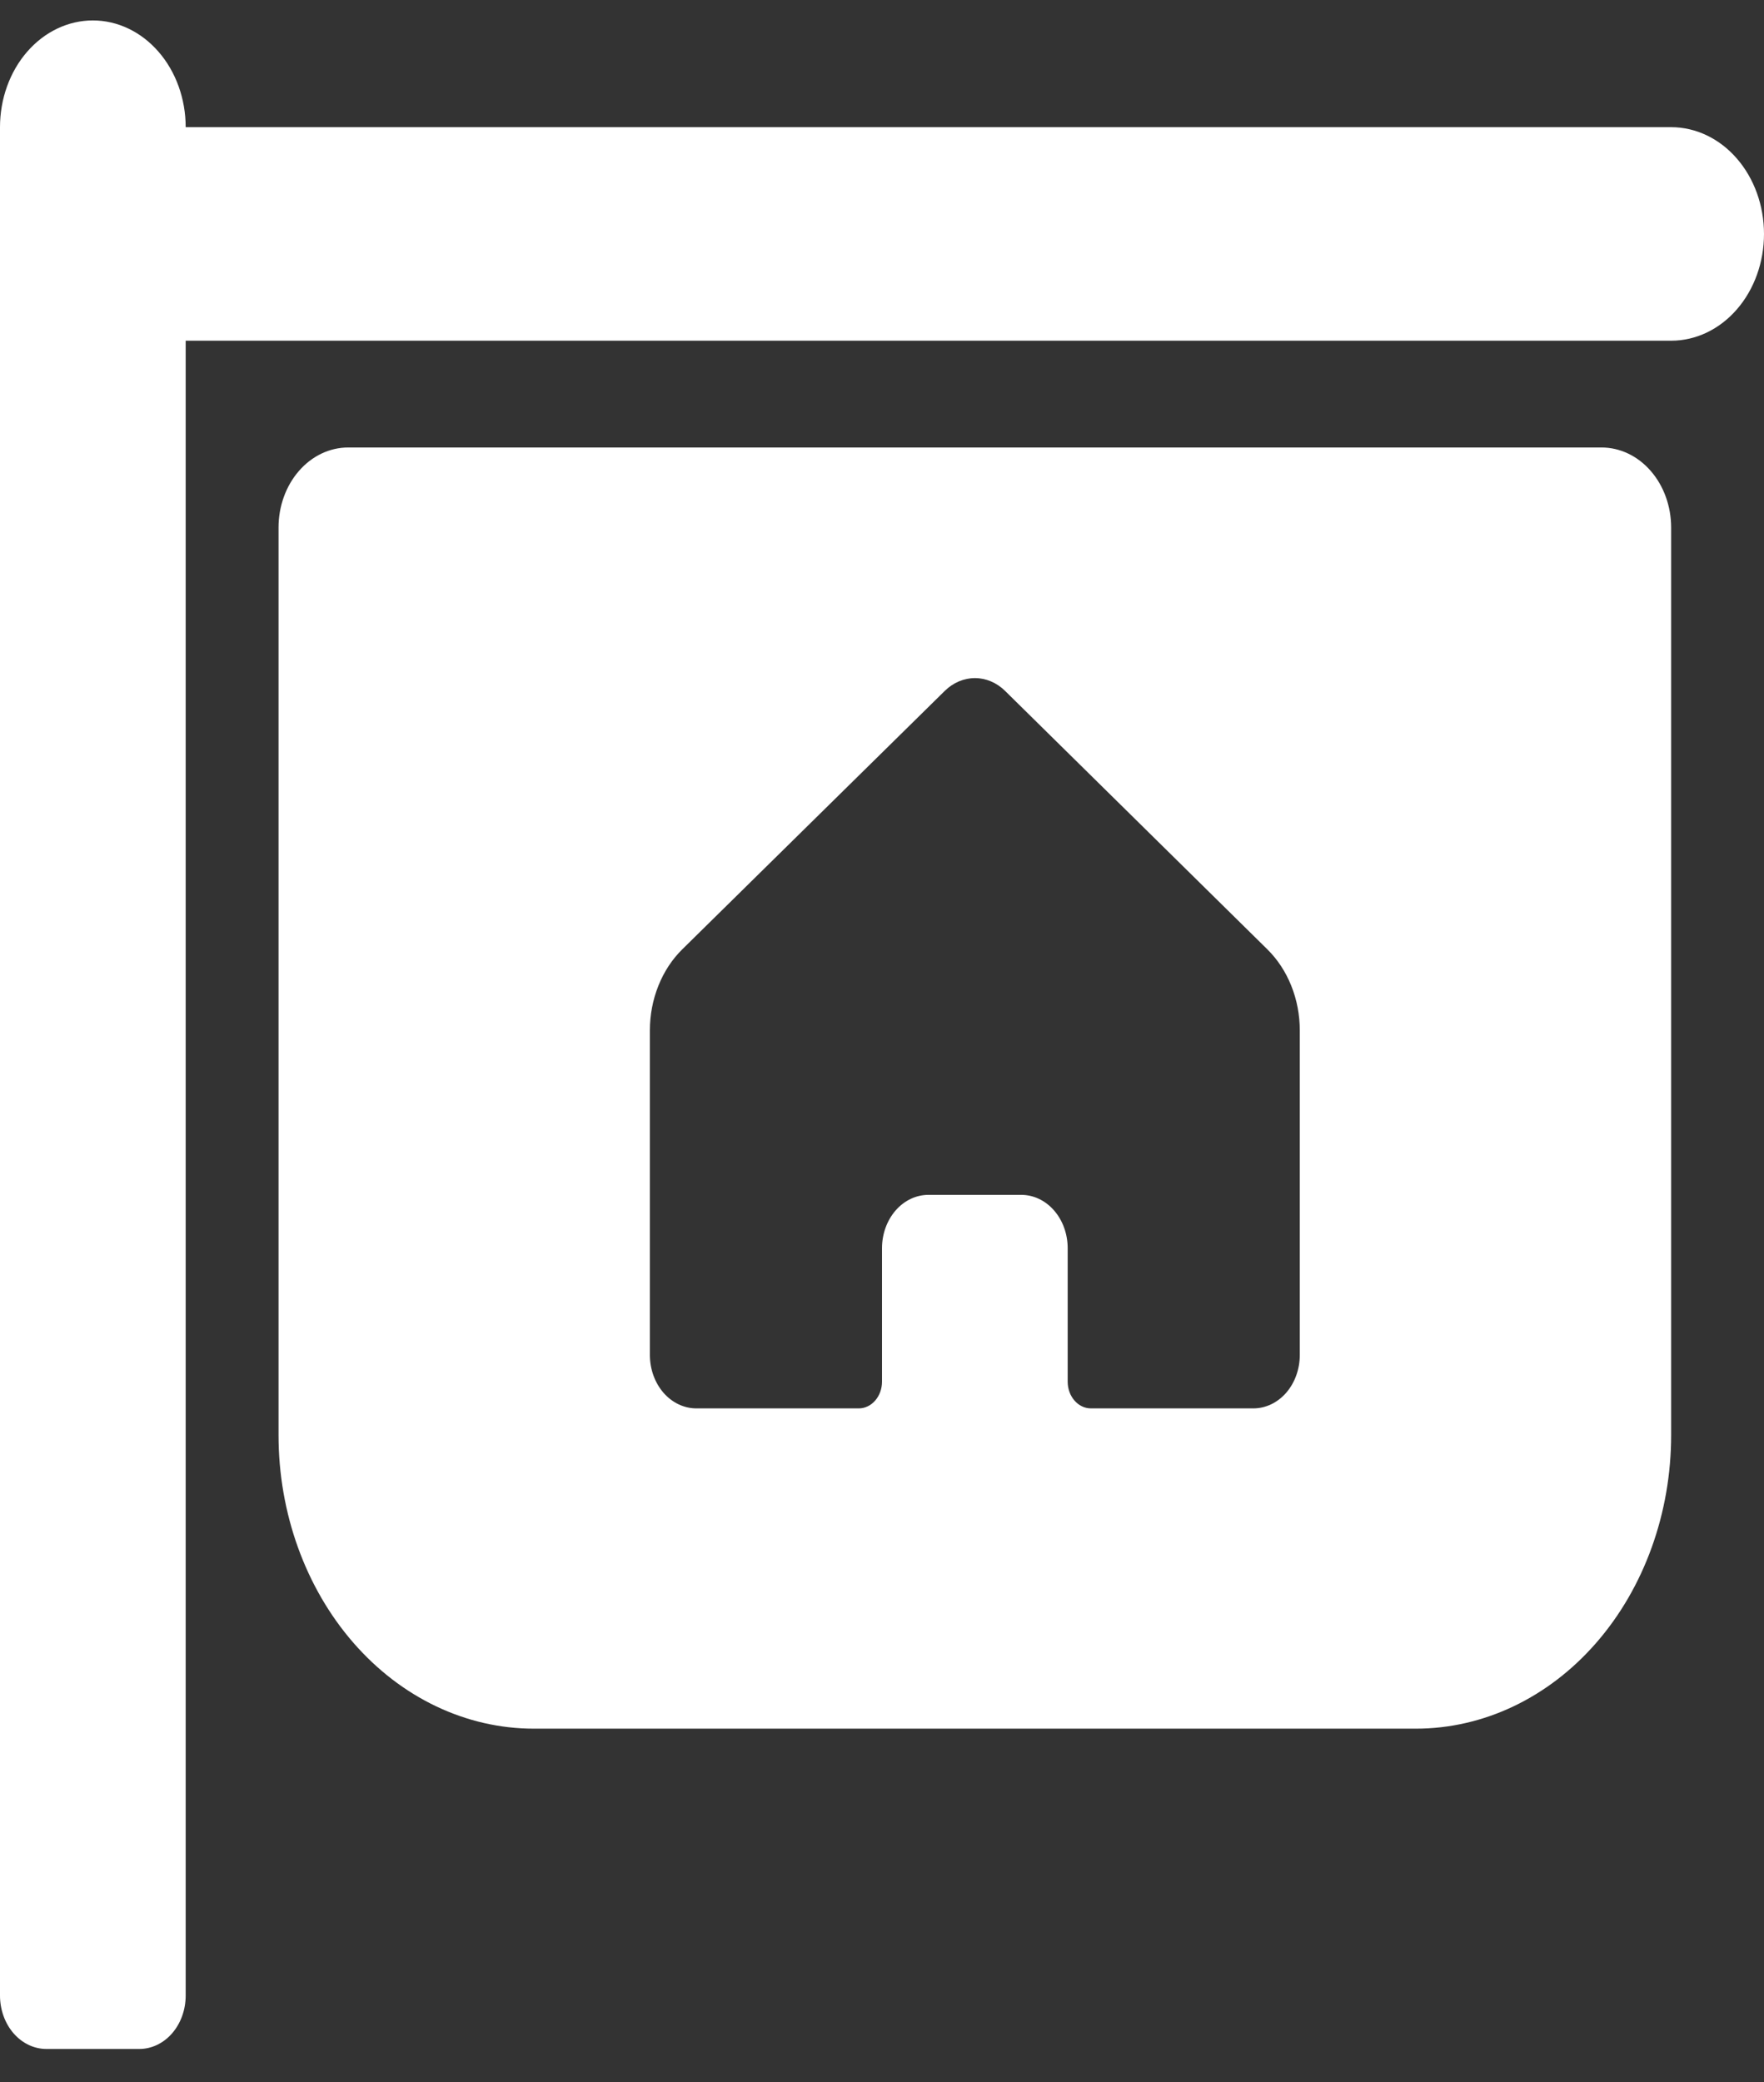 <svg width="50" height="59" viewBox="0 0 50 59" fill="none" xmlns="http://www.w3.org/2000/svg">
<rect x="0" y="0" width="50" height="59" fill="#333333" stroke="none"/>
<path d="M0 3.604C0 2.802 0.277 2.032 0.771 1.465C1.264 0.898 1.934 0.579 2.632 0.579C3.33 0.579 3.999 0.898 4.492 1.465C4.986 2.032 5.263 2.802 5.263 3.604H47.368C48.066 3.604 48.736 3.923 49.229 4.491C49.723 5.058 50 5.828 50 6.63C50 7.432 49.723 8.202 49.229 8.769C48.736 9.337 48.066 9.655 47.368 9.655H5.263V56.551C5.263 56.952 5.125 57.337 4.878 57.621C4.631 57.905 4.296 58.064 3.947 58.064H1.316C0.967 58.064 0.632 57.905 0.385 57.621C0.139 57.337 0 56.952 0 56.551V3.604ZM7.895 14.95C7.895 14.348 8.103 13.771 8.473 13.346C8.843 12.92 9.345 12.681 9.868 12.681H45.395C45.918 12.681 46.42 12.92 46.79 13.346C47.16 13.771 47.368 14.348 47.368 14.95V40.667C47.368 42.874 46.606 44.99 45.249 46.55C43.892 48.111 42.051 48.987 40.132 48.987H15.132C14.181 48.987 13.24 48.772 12.362 48.354C11.484 47.936 10.686 47.323 10.014 46.55C8.657 44.99 7.895 42.874 7.895 40.667V14.95ZM18.421 29.2V38.398C18.421 38.799 18.56 39.184 18.806 39.468C19.053 39.751 19.388 39.911 19.737 39.911H24.342C24.517 39.911 24.684 39.831 24.807 39.689C24.931 39.547 25 39.355 25 39.154V35.373C25 34.971 25.139 34.587 25.385 34.303C25.632 34.019 25.967 33.86 26.316 33.86H28.947C29.296 33.86 29.631 34.019 29.878 34.303C30.125 34.587 30.263 34.971 30.263 35.373V39.154C30.263 39.572 30.558 39.911 30.921 39.911H35.526C35.875 39.911 36.21 39.751 36.457 39.468C36.703 39.184 36.842 38.799 36.842 38.398V29.2C36.842 28.763 36.76 28.332 36.601 27.935C36.442 27.538 36.21 27.185 35.921 26.901L28.489 19.579C28.251 19.345 27.948 19.216 27.634 19.216C27.321 19.216 27.017 19.345 26.779 19.579L19.34 26.901C19.051 27.185 18.82 27.537 18.662 27.934C18.503 28.33 18.421 28.761 18.421 29.197V29.2Z" fill="white"/>
</svg>
